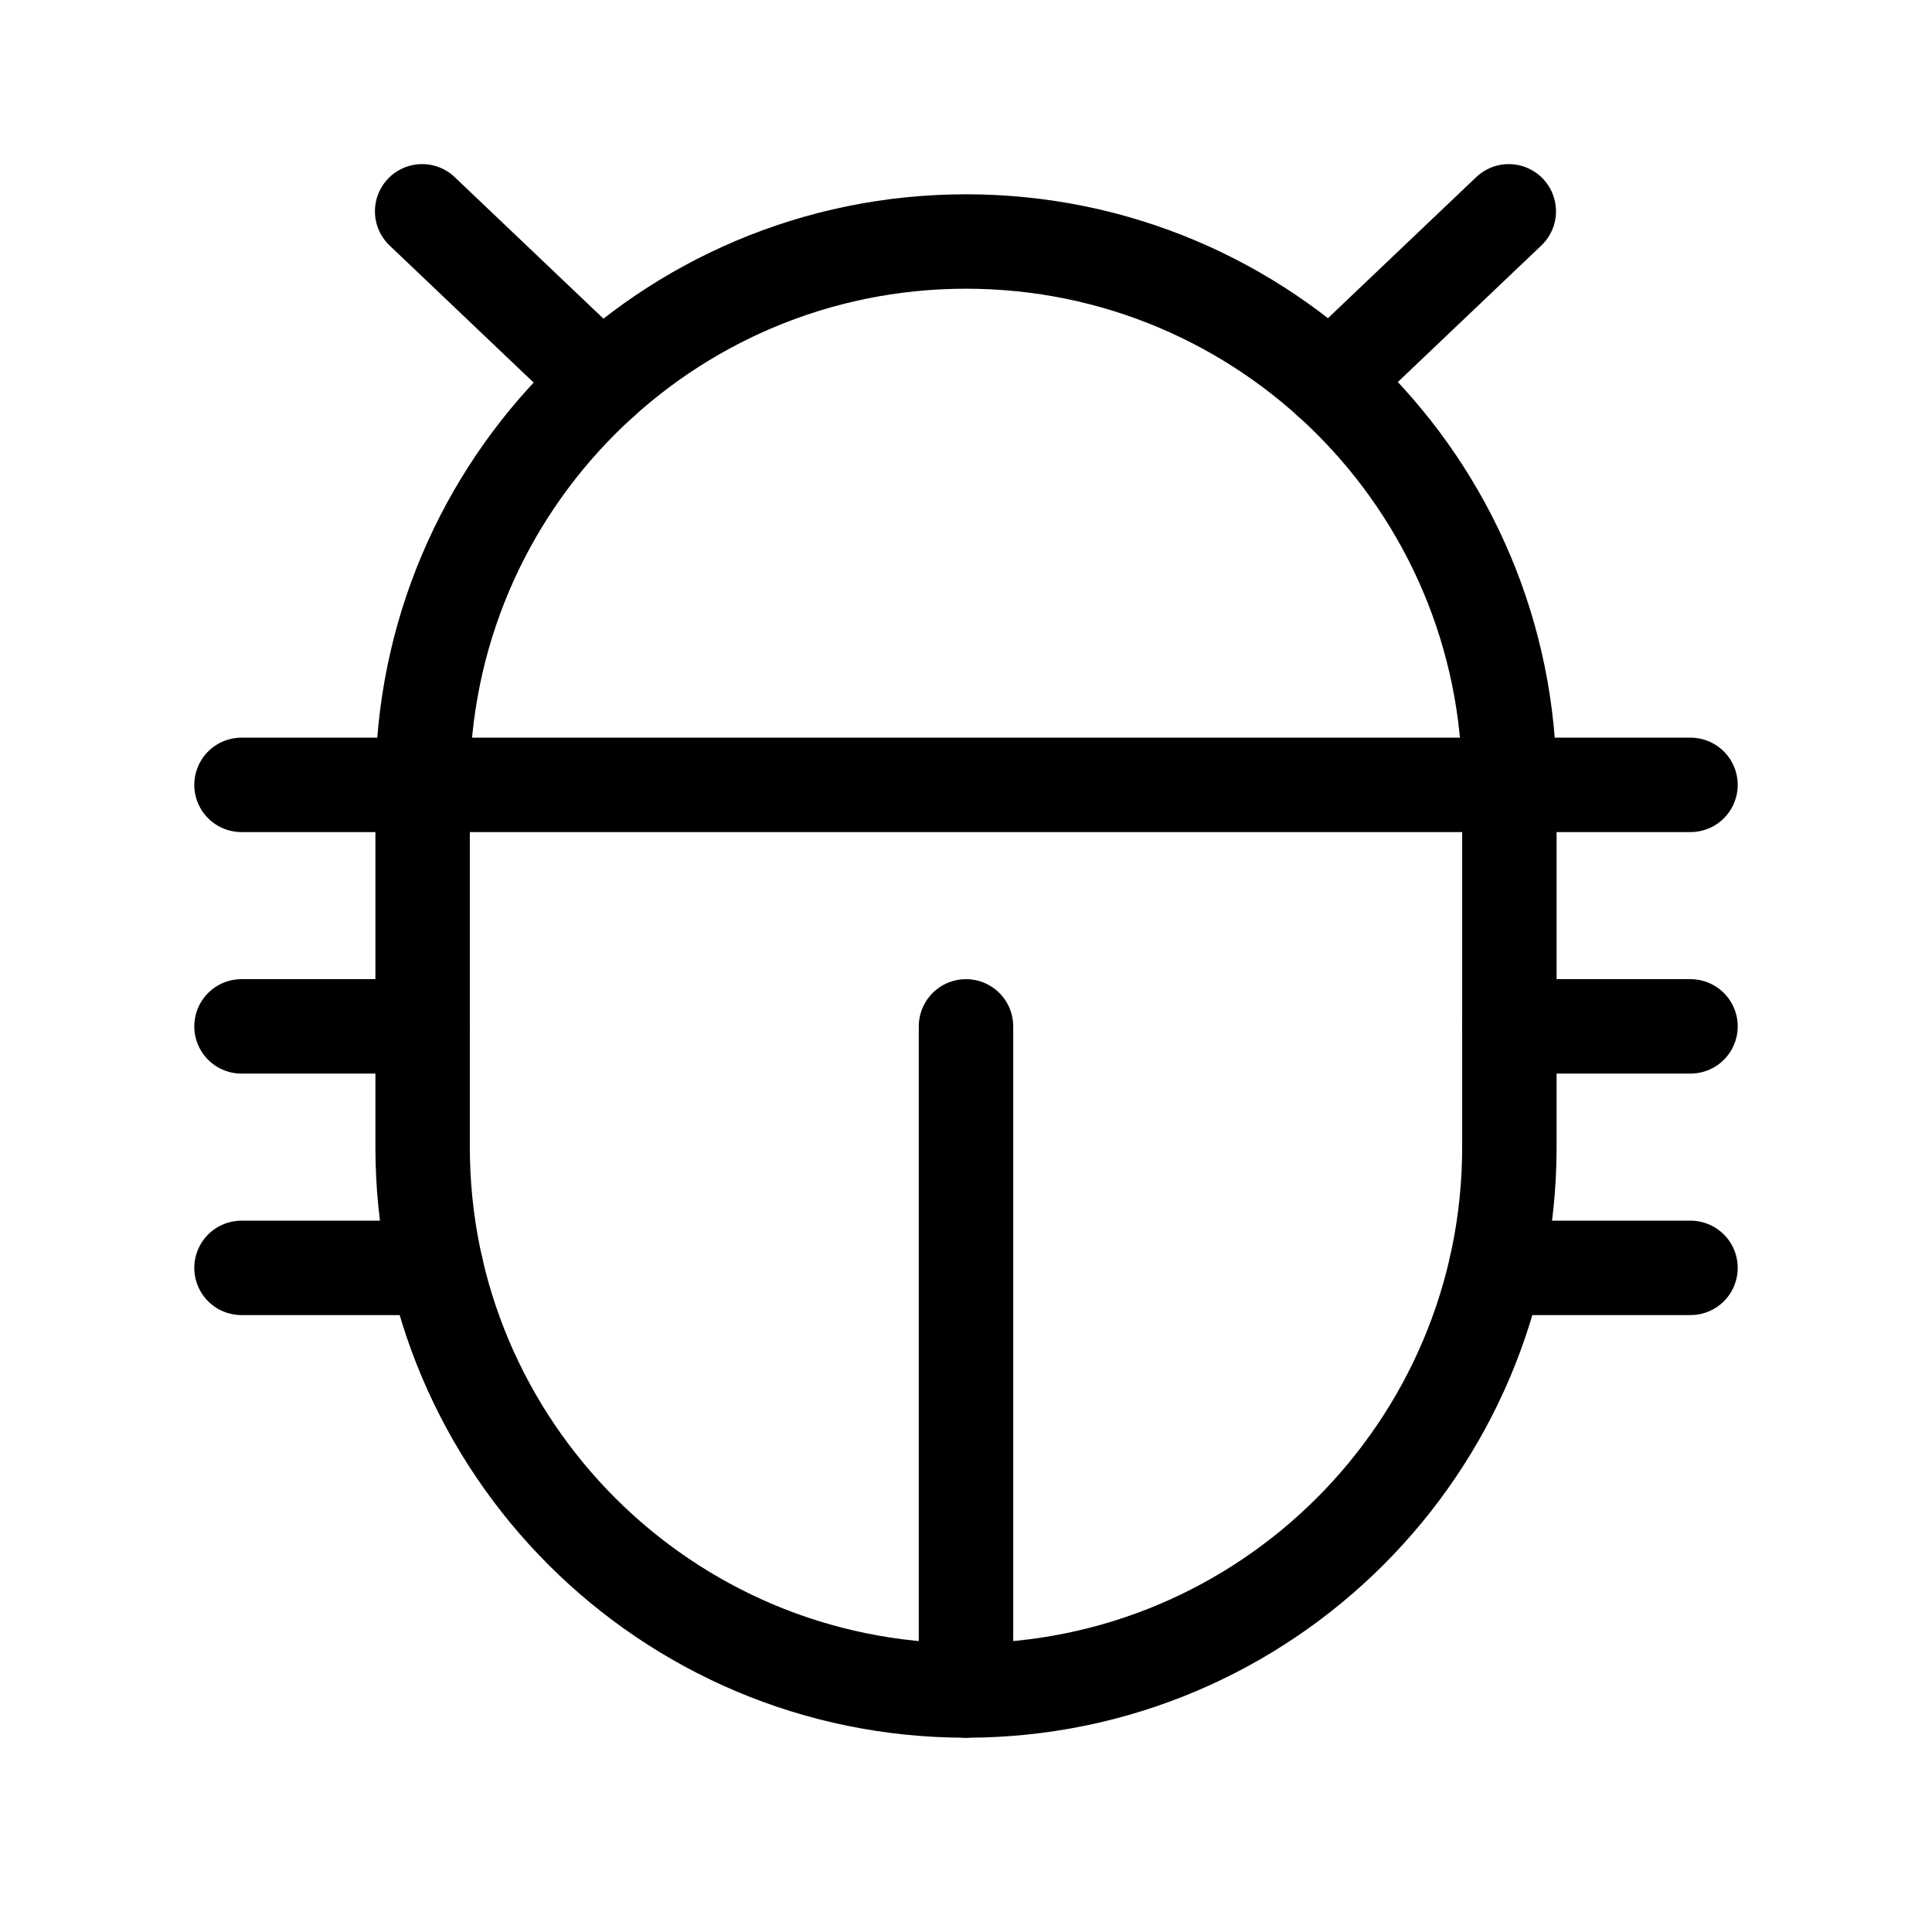 <svg width="16" height="16" viewBox="0 0 16 16" fill="none" xmlns="http://www.w3.org/2000/svg">
<path d="M8 2H8C5.515 2 3.5 4.015 3.5 6.5V9.5C3.5 11.985 5.515 14 8 14H8C10.485 14 12.5 11.985 12.5 9.5V6.5C12.5 4.015 10.485 2 8 2Z" stroke="black" stroke-width="0.782" stroke-linecap="round" stroke-linejoin="round"/>
<path d="M12.5 8.5H14" stroke="black" stroke-width="0.782" stroke-linecap="round" stroke-linejoin="round"/>
<path d="M2 8.5H3.5" stroke="black" stroke-width="0.782" stroke-linecap="round" stroke-linejoin="round"/>
<path d="M2 10.5H3.612" stroke="black" stroke-width="0.782" stroke-linecap="round" stroke-linejoin="round"/>
<path d="M2 6.5H14" stroke="black" stroke-width="0.782" stroke-linecap="round" stroke-linejoin="round"/>
<path d="M8 8.5V14" stroke="black" stroke-width="0.782" stroke-linecap="round" stroke-linejoin="round"/>
<path d="M12.389 10.5H14" stroke="black" stroke-width="0.782" stroke-linecap="round" stroke-linejoin="round"/>
<path d="M3.496 1.75L4.981 3.163" stroke="black" stroke-width="0.782" stroke-linecap="round" stroke-linejoin="round"/>
<path d="M12.495 1.75L11.014 3.159" stroke="black" stroke-width="0.782" stroke-linecap="round" stroke-linejoin="round"/>
</svg>
